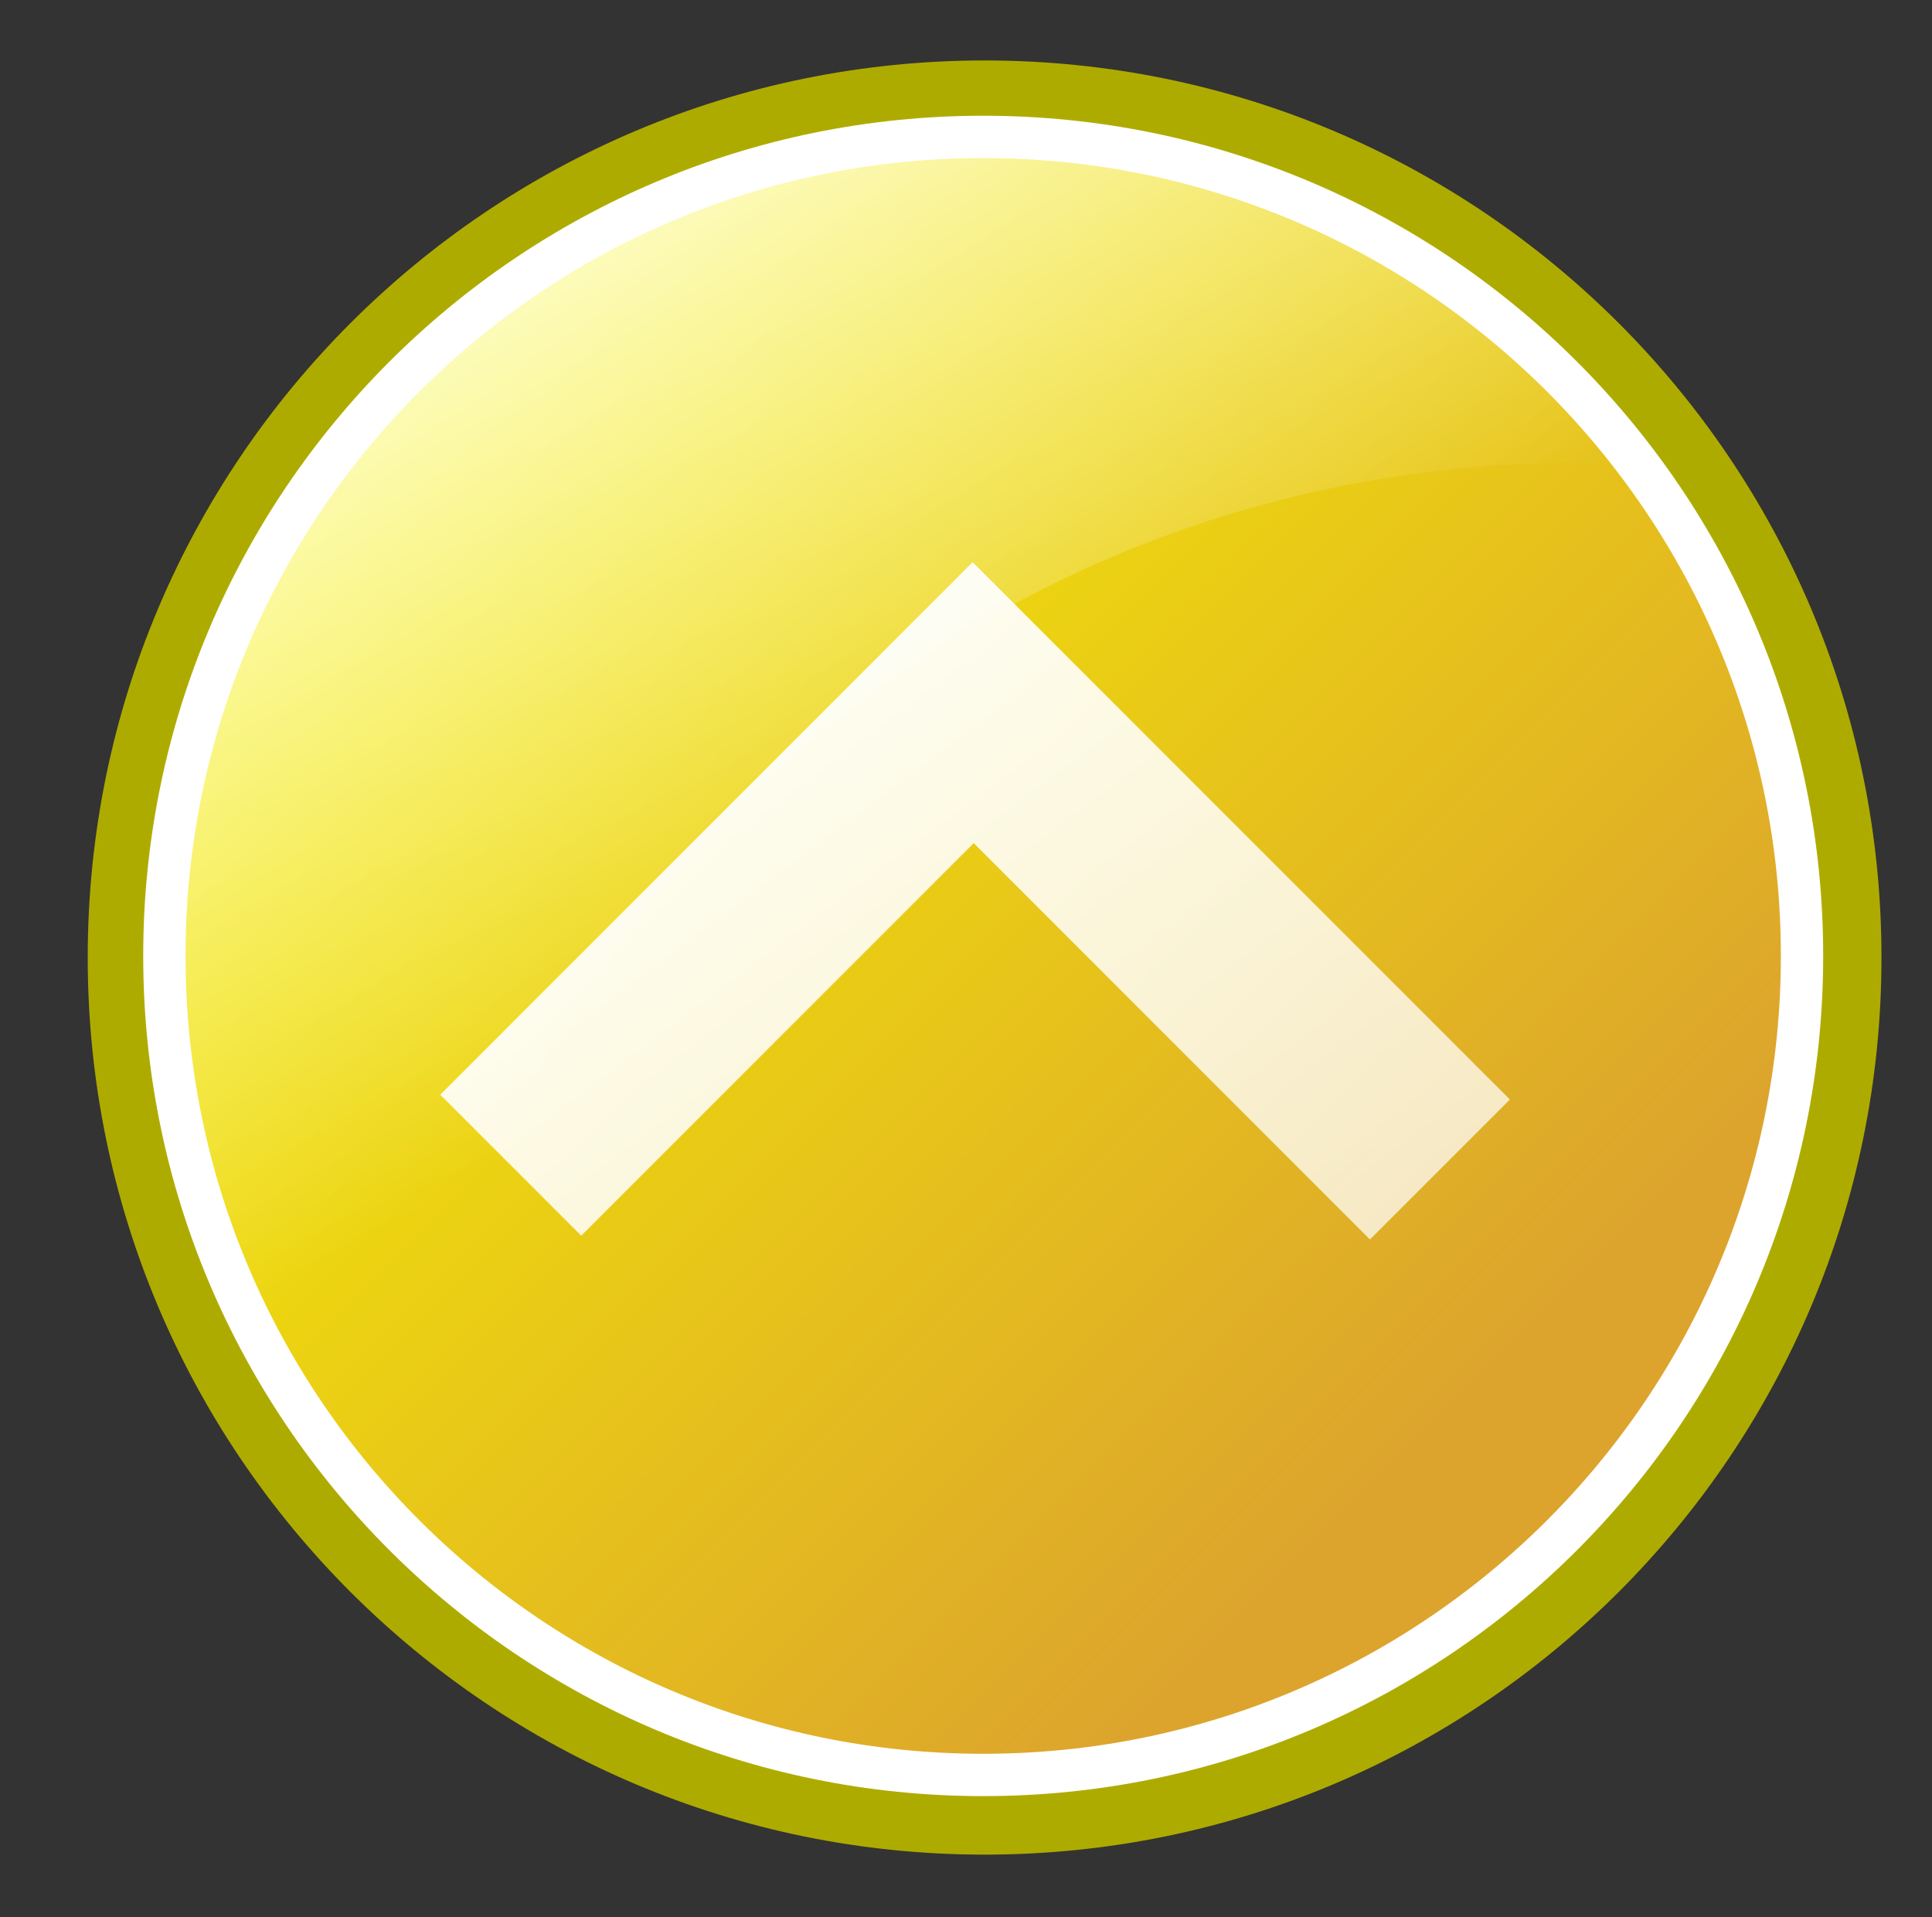 <?xml version="1.0" encoding="UTF-8" standalone="no"?>
<!-- Created with Inkscape (http://www.inkscape.org/) -->

<svg
   xmlns:dc="http://purl.org/dc/elements/1.1/"
   xmlns:cc="http://creativecommons.org/ns#"
   xmlns:rdf="http://www.w3.org/1999/02/22-rdf-syntax-ns#"
   xmlns:svg="http://www.w3.org/2000/svg"
   xmlns="http://www.w3.org/2000/svg"
   xmlns:xlink="http://www.w3.org/1999/xlink"
   xmlns:sodipodi="http://sodipodi.sourceforge.net/DTD/sodipodi-0.dtd"
   xmlns:inkscape="http://www.inkscape.org/namespaces/inkscape"
   sodipodi:docname="arrow_button_up.svg"
   inkscape:version="0.48.0 r9654"
   sodipodi:version="0.32"
   id="svg5683"
   height="56.589"
   width="57.045"
   version="1.0">
  <rect width="100%" height="100%" fill="#333333" stroke="none"/>
  <defs
	 id="defs3">
	<linearGradient
	   y2="323.173"
	   x2="681.001"
	   y1="300.414"
	   x1="661.463"
	   gradientTransform="matrix(0.801,0,0,1.248,288.711,-153.413)"
	   gradientUnits="userSpaceOnUse"
	   id="linearGradient5500"
	   xlink:href="#linearGradient4738"
	   inkscape:collect="always" />
	<linearGradient
	   y2="390.783"
	   x2="311.274"
	   y1="377.953"
	   x1="302.736"
	   gradientTransform="matrix(1.952,0,0,1.842,206.708,-481.046)"
	   gradientUnits="userSpaceOnUse"
	   id="linearGradient5498"
	   xlink:href="#linearGradient4554"
	   inkscape:collect="always" />
	<linearGradient
	   y2="387.439"
	   x2="332.025"
	   y1="369.98"
	   x1="314.565"
	   gradientUnits="userSpaceOnUse"
	   id="linearGradient5496"
	   xlink:href="#linearGradient4568"
	   inkscape:collect="always" />
	<linearGradient
	   y2="550.818"
	   x2="-487.883"
	   y1="529.336"
	   x1="-466.609"
	   gradientTransform="matrix(0,-0.801,1.248,0,224.665,-148.702)"
	   gradientUnits="userSpaceOnUse"
	   id="linearGradient5494"
	   xlink:href="#linearGradient4738"
	   inkscape:collect="always" />
	<linearGradient
	   y2="390.783"
	   x2="311.274"
	   y1="377.953"
	   x1="302.736"
	   gradientTransform="matrix(1.952,0,0,1.842,281.365,-481.046)"
	   gradientUnits="userSpaceOnUse"
	   id="linearGradient5492"
	   xlink:href="#linearGradient4554"
	   inkscape:collect="always" />
	<linearGradient
	   y2="387.439"
	   x2="332.025"
	   y1="369.98"
	   x1="314.565"
	   gradientUnits="userSpaceOnUse"
	   id="linearGradient5490"
	   xlink:href="#linearGradient4568"
	   inkscape:collect="always" />
	<linearGradient
	   y2="316.301"
	   x2="-673.756"
	   y1="293.935"
	   x1="-653.015"
	   gradientTransform="matrix(-0.801,0,0,1.248,214.521,-145.328)"
	   gradientUnits="userSpaceOnUse"
	   id="linearGradient5488"
	   xlink:href="#linearGradient4738"
	   inkscape:collect="always" />
	<linearGradient
	   y2="390.783"
	   x2="311.274"
	   y1="377.953"
	   x1="302.736"
	   gradientTransform="matrix(1.952,0,0,1.842,132.051,-481.046)"
	   gradientUnits="userSpaceOnUse"
	   id="linearGradient5486"
	   xlink:href="#linearGradient4554"
	   inkscape:collect="always" />
	<linearGradient
	   y2="387.439"
	   x2="332.025"
	   y1="369.98"
	   x1="314.565"
	   gradientUnits="userSpaceOnUse"
	   id="linearGradient5484"
	   xlink:href="#linearGradient4568"
	   inkscape:collect="always" />
	<linearGradient
	   y2="614.644"
	   x2="487.883"
	   y1="592.792"
	   x1="467.189"
	   gradientTransform="matrix(0,0.801,1.248,0,219.986,-144.924)"
	   gradientUnits="userSpaceOnUse"
	   id="linearGradient5482"
	   xlink:href="#linearGradient4738"
	   inkscape:collect="always" />
	<linearGradient
	   y2="390.783"
	   x2="311.274"
	   y1="377.953"
	   x1="302.736"
	   gradientTransform="matrix(1.952,0,0,1.842,356.022,-481.046)"
	   gradientUnits="userSpaceOnUse"
	   id="linearGradient5480"
	   xlink:href="#linearGradient4554"
	   inkscape:collect="always" />
	<linearGradient
	   id="linearGradient4568">
	  <stop
		 id="stop4570"
		 offset="0"
		 style="stop-color:#e12b1c;stop-opacity:1;" />
	  <stop
		 id="stop4572"
		 offset="1"
		 style="stop-color:#980b00;stop-opacity:1;" />
	</linearGradient>
	<linearGradient
	   y2="387.439"
	   x2="332.025"
	   y1="369.98"
	   x1="314.565"
	   gradientUnits="userSpaceOnUse"
	   id="linearGradient5478"
	   xlink:href="#linearGradient4568"
	   inkscape:collect="always" />
	<linearGradient
	   y2="323.173"
	   x2="681.001"
	   y1="300.414"
	   x1="661.463"
	   gradientTransform="matrix(0.801,0,0,1.248,324.265,-311.362)"
	   gradientUnits="userSpaceOnUse"
	   id="linearGradient5606"
	   xlink:href="#linearGradient4738"
	   inkscape:collect="always" />
	<linearGradient
	   y2="390.783"
	   x2="311.274"
	   y1="377.953"
	   x1="302.736"
	   gradientTransform="matrix(1.952,0,0,1.842,242.262,-638.994)"
	   gradientUnits="userSpaceOnUse"
	   id="linearGradient5604"
	   xlink:href="#linearGradient4554"
	   inkscape:collect="always" />
	<linearGradient
	   y2="387.439"
	   x2="332.025"
	   y1="369.98"
	   x1="314.565"
	   gradientUnits="userSpaceOnUse"
	   id="linearGradient5602"
	   xlink:href="#linearGradient4886"
	   inkscape:collect="always" />
	<linearGradient
	   y2="550.818"
	   x2="-487.883"
	   y1="529.336"
	   x1="-466.609"
	   gradientTransform="matrix(0,-0.801,1.248,0,260.219,-306.65)"
	   gradientUnits="userSpaceOnUse"
	   id="linearGradient5287"
	   xlink:href="#linearGradient4738"
	   inkscape:collect="always" />
	<linearGradient
	   y2="390.783"
	   x2="311.274"
	   y1="377.953"
	   x1="302.736"
	   gradientTransform="matrix(1.952,0,0,1.842,316.919,-638.994)"
	   gradientUnits="userSpaceOnUse"
	   id="linearGradient5290"
	   xlink:href="#linearGradient4554"
	   inkscape:collect="always" />
	<linearGradient
	   y2="387.439"
	   x2="332.025"
	   y1="369.98"
	   x1="314.565"
	   gradientUnits="userSpaceOnUse"
	   id="linearGradient5336"
	   xlink:href="#linearGradient4886"
	   inkscape:collect="always" />
	<linearGradient
	   y2="316.301"
	   x2="-673.756"
	   y1="293.935"
	   x1="-653.015"
	   gradientTransform="matrix(-0.801,0,0,1.248,250.075,-303.277)"
	   gradientUnits="userSpaceOnUse"
	   id="linearGradient5594"
	   xlink:href="#linearGradient4738"
	   inkscape:collect="always" />
	<linearGradient
	   y2="390.783"
	   x2="311.274"
	   y1="377.953"
	   x1="302.736"
	   gradientTransform="matrix(1.952,0,0,1.842,167.605,-638.994)"
	   gradientUnits="userSpaceOnUse"
	   id="linearGradient5592"
	   xlink:href="#linearGradient4554"
	   inkscape:collect="always" />
	<linearGradient
	   y2="387.439"
	   x2="332.025"
	   y1="369.98"
	   x1="314.565"
	   gradientUnits="userSpaceOnUse"
	   id="linearGradient5590"
	   xlink:href="#linearGradient4886"
	   inkscape:collect="always" />
	<linearGradient
	   y2="614.644"
	   x2="487.883"
	   y1="592.792"
	   x1="467.189"
	   gradientTransform="matrix(0,0.801,1.248,0,255.54,-302.872)"
	   gradientUnits="userSpaceOnUse"
	   id="linearGradient5600"
	   xlink:href="#linearGradient4738"
	   inkscape:collect="always" />
	<linearGradient
	   y2="390.783"
	   x2="311.274"
	   y1="377.953"
	   x1="302.736"
	   gradientTransform="matrix(1.952,0,0,1.842,391.576,-638.994)"
	   gradientUnits="userSpaceOnUse"
	   id="linearGradient5598"
	   xlink:href="#linearGradient4554"
	   inkscape:collect="always" />
	<linearGradient
	   id="linearGradient4886">
	  <stop
		 id="stop4888"
		 offset="0"
		 style="stop-color:#f6f100;stop-opacity:1;" />
	  <stop
		 id="stop4890"
		 offset="1"
		 style="stop-color:#dca42d;stop-opacity:1;" />
	</linearGradient>
	<linearGradient
	   y2="323.173"
	   x2="681.001"
	   y1="300.414"
	   x1="661.463"
	   gradientTransform="matrix(0.801,0,0,1.248,291.674,-84.281)"
	   gradientUnits="userSpaceOnUse"
	   id="linearGradient5476"
	   xlink:href="#linearGradient4738"
	   inkscape:collect="always" />
	<linearGradient
	   y2="390.783"
	   x2="311.274"
	   y1="377.953"
	   x1="302.736"
	   gradientTransform="matrix(1.952,0,0,1.842,209.671,-411.913)"
	   gradientUnits="userSpaceOnUse"
	   id="linearGradient5474"
	   xlink:href="#linearGradient4554"
	   inkscape:collect="always" />
	<linearGradient
	   y2="387.439"
	   x2="332.025"
	   y1="369.98"
	   x1="314.565"
	   gradientUnits="userSpaceOnUse"
	   id="linearGradient5472"
	   xlink:href="#linearGradient4932"
	   inkscape:collect="always" />
	<linearGradient
	   y2="550.818"
	   x2="-487.883"
	   y1="529.336"
	   x1="-466.609"
	   gradientTransform="matrix(0,-0.801,1.248,0,227.627,-79.569)"
	   gradientUnits="userSpaceOnUse"
	   id="linearGradient5470"
	   xlink:href="#linearGradient4738"
	   inkscape:collect="always" />
	<linearGradient
	   y2="390.783"
	   x2="311.274"
	   y1="377.953"
	   x1="302.736"
	   gradientTransform="matrix(1.952,0,0,1.842,284.328,-411.913)"
	   gradientUnits="userSpaceOnUse"
	   id="linearGradient5468"
	   xlink:href="#linearGradient4554"
	   inkscape:collect="always" />
	<linearGradient
	   y2="387.439"
	   x2="332.025"
	   y1="369.98"
	   x1="314.565"
	   gradientUnits="userSpaceOnUse"
	   id="linearGradient5466"
	   xlink:href="#linearGradient4932"
	   inkscape:collect="always" />
	<linearGradient
	   y2="316.301"
	   x2="-673.756"
	   y1="293.935"
	   x1="-653.015"
	   gradientTransform="matrix(-0.801,0,0,1.248,217.484,-76.195)"
	   gradientUnits="userSpaceOnUse"
	   id="linearGradient5464"
	   xlink:href="#linearGradient4738"
	   inkscape:collect="always" />
	<linearGradient
	   y2="390.783"
	   x2="311.274"
	   y1="377.953"
	   x1="302.736"
	   gradientTransform="matrix(1.952,0,0,1.842,135.014,-411.913)"
	   gradientUnits="userSpaceOnUse"
	   id="linearGradient5462"
	   xlink:href="#linearGradient4554"
	   inkscape:collect="always" />
	<linearGradient
	   y2="387.439"
	   x2="332.025"
	   y1="369.98"
	   x1="314.565"
	   gradientUnits="userSpaceOnUse"
	   id="linearGradient5460"
	   xlink:href="#linearGradient4932"
	   inkscape:collect="always" />
	<linearGradient
	   y2="614.644"
	   x2="487.883"
	   y1="592.792"
	   x1="467.189"
	   gradientTransform="matrix(0,0.801,1.248,0,222.949,-75.791)"
	   gradientUnits="userSpaceOnUse"
	   id="linearGradient5458"
	   xlink:href="#linearGradient4738"
	   inkscape:collect="always" />
	<linearGradient
	   y2="390.783"
	   x2="311.274"
	   y1="377.953"
	   x1="302.736"
	   gradientTransform="matrix(1.952,0,0,1.842,358.985,-411.913)"
	   gradientUnits="userSpaceOnUse"
	   id="linearGradient5456"
	   xlink:href="#linearGradient4554"
	   inkscape:collect="always" />
	<linearGradient
	   id="linearGradient4932">
	  <stop
		 id="stop4934"
		 offset="0"
		 style="stop-color:#66e11c;stop-opacity:1;" />
	  <stop
		 id="stop4936"
		 offset="1"
		 style="stop-color:#3d9800;stop-opacity:1;" />
	</linearGradient>
	<linearGradient
	   y2="387.439"
	   x2="332.025"
	   y1="369.98"
	   x1="314.565"
	   gradientUnits="userSpaceOnUse"
	   id="linearGradient5454"
	   xlink:href="#linearGradient4932"
	   inkscape:collect="always" />
	<linearGradient
	   y2="323.173"
	   x2="681.001"
	   y1="300.414"
	   x1="661.463"
	   gradientTransform="matrix(0.801,0,0,1.248,324.265,-100.082)"
	   gradientUnits="userSpaceOnUse"
	   id="linearGradient5633"
	   xlink:href="#linearGradient4738"
	   inkscape:collect="always" />
	<linearGradient
	   y2="390.783"
	   x2="311.274"
	   y1="377.953"
	   x1="302.736"
	   gradientTransform="matrix(1.952,0,0,1.842,242.262,-427.715)"
	   gradientUnits="userSpaceOnUse"
	   id="linearGradient5636"
	   xlink:href="#linearGradient4554"
	   inkscape:collect="always" />
	<linearGradient
	   y2="387.439"
	   x2="332.025"
	   y1="369.98"
	   x1="314.565"
	   gradientUnits="userSpaceOnUse"
	   id="linearGradient5644"
	   xlink:href="#linearGradient5028"
	   inkscape:collect="always" />
	<linearGradient
	   y2="550.818"
	   x2="-487.883"
	   y1="529.336"
	   x1="-466.609"
	   gradientTransform="matrix(0,-0.801,1.248,0,260.219,-95.37)"
	   gradientUnits="userSpaceOnUse"
	   id="linearGradient5625"
	   xlink:href="#linearGradient4738"
	   inkscape:collect="always" />
	<linearGradient
	   y2="390.783"
	   x2="311.274"
	   y1="377.953"
	   x1="302.736"
	   gradientTransform="matrix(1.952,0,0,1.842,316.919,-427.715)"
	   gradientUnits="userSpaceOnUse"
	   id="linearGradient5628"
	   xlink:href="#linearGradient4554"
	   inkscape:collect="always" />
	<linearGradient
	   y2="387.439"
	   x2="332.025"
	   y1="369.98"
	   x1="314.565"
	   gradientUnits="userSpaceOnUse"
	   id="linearGradient5640"
	   xlink:href="#linearGradient5028"
	   inkscape:collect="always" />
	<linearGradient
	   y2="316.301"
	   x2="-673.756"
	   y1="293.935"
	   x1="-653.015"
	   gradientTransform="matrix(-0.801,0,0,1.248,250.075,-91.997)"
	   gradientUnits="userSpaceOnUse"
	   id="linearGradient5617"
	   xlink:href="#linearGradient4738"
	   inkscape:collect="always" />
	<linearGradient
	   y2="390.783"
	   x2="311.274"
	   y1="377.953"
	   x1="302.736"
	   gradientTransform="matrix(1.952,0,0,1.842,167.605,-427.715)"
	   gradientUnits="userSpaceOnUse"
	   id="linearGradient5620"
	   xlink:href="#linearGradient4554"
	   inkscape:collect="always" />
	<linearGradient
	   y2="387.439"
	   x2="332.025"
	   y1="369.98"
	   x1="314.565"
	   gradientUnits="userSpaceOnUse"
	   id="linearGradient5646"
	   xlink:href="#linearGradient5028"
	   inkscape:collect="always" />
	<linearGradient
	   id="linearGradient4738">
	  <stop
		 id="stop4740"
		 offset="0"
		 style="stop-color:#ffffff;stop-opacity:0.727;" />
	  <stop
		 id="stop4742"
		 offset="1"
		 style="stop-color:#ffffff;stop-opacity:1;" />
	</linearGradient>
	<linearGradient
	   y2="614.644"
	   x2="487.883"
	   y1="592.792"
	   x1="467.189"
	   gradientTransform="matrix(0,0.801,1.248,0,255.54,-91.593)"
	   gradientUnits="userSpaceOnUse"
	   id="linearGradient5609"
	   xlink:href="#linearGradient4738"
	   inkscape:collect="always" />
	<linearGradient
	   id="linearGradient4554">
	  <stop
		 id="stop4556"
		 offset="0"
		 style="stop-color:#ffffff;stop-opacity:1;" />
	  <stop
		 id="stop4558"
		 offset="1"
		 style="stop-color:#ffffff;stop-opacity:0;" />
	</linearGradient>
	<linearGradient
	   y2="390.783"
	   x2="311.274"
	   y1="377.953"
	   x1="302.736"
	   gradientTransform="matrix(1.952,0,0,1.842,391.576,-427.715)"
	   gradientUnits="userSpaceOnUse"
	   id="linearGradient5612"
	   xlink:href="#linearGradient4554"
	   inkscape:collect="always" />
	<linearGradient
	   id="linearGradient5028">
	  <stop
		 style="stop-color:#fffd26;stop-opacity:1;"
		 offset="0"
		 id="stop5030" />
	  <stop
		 style="stop-color:#967f00;stop-opacity:1;"
		 offset="1"
		 id="stop5032" />
	</linearGradient>
	<linearGradient
	   y2="387.439"
	   x2="332.025"
	   y1="369.98"
	   x1="314.565"
	   gradientUnits="userSpaceOnUse"
	   id="linearGradient5642"
	   xlink:href="#linearGradient5028"
	   inkscape:collect="always" />
	<linearGradient
	   y2="614.644"
	   x2="487.883"
	   y1="592.792"
	   x1="467.189"
	   gradientTransform="matrix(0,0.801,1.248,0,-501.949,-144.86)"
	   gradientUnits="userSpaceOnUse"
	   id="linearGradient5958"
	   xlink:href="#linearGradient4738"
	   inkscape:collect="always" />
	<linearGradient
	   y2="390.783"
	   x2="311.274"
	   y1="377.953"
	   x1="302.736"
	   gradientTransform="matrix(1.952,0,0,1.842,-365.913,-480.983)"
	   gradientUnits="userSpaceOnUse"
	   id="linearGradient5961"
	   xlink:href="#linearGradient4554"
	   inkscape:collect="always" />
	<linearGradient
	   y2="316.301"
	   x2="-673.756"
	   y1="293.935"
	   x1="-653.015"
	   gradientTransform="matrix(-0.801,0,0,1.248,-507.414,-145.265)"
	   gradientUnits="userSpaceOnUse"
	   id="linearGradient5966"
	   xlink:href="#linearGradient4738"
	   inkscape:collect="always" />
	<linearGradient
	   y2="390.783"
	   x2="311.274"
	   y1="377.953"
	   x1="302.736"
	   gradientTransform="matrix(1.952,0,0,1.842,-589.884,-480.983)"
	   gradientUnits="userSpaceOnUse"
	   id="linearGradient5969"
	   xlink:href="#linearGradient4554"
	   inkscape:collect="always" />
	<linearGradient
	   y2="550.818"
	   x2="-487.883"
	   y1="529.336"
	   x1="-466.609"
	   gradientTransform="matrix(0,-0.801,1.248,0,-497.27,-148.638)"
	   gradientUnits="userSpaceOnUse"
	   id="linearGradient5974"
	   xlink:href="#linearGradient4738"
	   inkscape:collect="always" />
	<linearGradient
	   y2="390.783"
	   x2="311.274"
	   y1="377.953"
	   x1="302.736"
	   gradientTransform="matrix(1.952,0,0,1.842,-440.57,-480.983)"
	   gradientUnits="userSpaceOnUse"
	   id="linearGradient5977"
	   xlink:href="#linearGradient4554"
	   inkscape:collect="always" />
	<linearGradient
	   y2="323.173"
	   x2="681.001"
	   y1="300.414"
	   x1="661.463"
	   gradientTransform="matrix(0.801,0,0,1.248,-433.224,-153.35)"
	   gradientUnits="userSpaceOnUse"
	   id="linearGradient5982"
	   xlink:href="#linearGradient4738"
	   inkscape:collect="always" />
	<linearGradient
	   y2="390.783"
	   x2="311.274"
	   y1="377.953"
	   x1="302.736"
	   gradientTransform="matrix(1.952,0,0,1.842,-515.227,-480.983)"
	   gradientUnits="userSpaceOnUse"
	   id="linearGradient5985"
	   xlink:href="#linearGradient4554"
	   inkscape:collect="always" />
	<linearGradient
	   y2="614.644"
	   x2="487.883"
	   y1="592.792"
	   x1="467.189"
	   gradientTransform="matrix(0,0.801,1.248,0,-501.949,-214.981)"
	   gradientUnits="userSpaceOnUse"
	   id="linearGradient5990"
	   xlink:href="#linearGradient4738"
	   inkscape:collect="always" />
	<linearGradient
	   y2="390.783"
	   x2="311.274"
	   y1="377.953"
	   x1="302.736"
	   gradientTransform="matrix(1.952,0,0,1.842,-365.913,-551.103)"
	   gradientUnits="userSpaceOnUse"
	   id="linearGradient5993"
	   xlink:href="#linearGradient4554"
	   inkscape:collect="always" />
	<linearGradient
	   y2="316.301"
	   x2="-673.756"
	   y1="293.935"
	   x1="-653.015"
	   gradientTransform="matrix(-0.801,0,0,1.248,-507.414,-215.386)"
	   gradientUnits="userSpaceOnUse"
	   id="linearGradient5998"
	   xlink:href="#linearGradient4738"
	   inkscape:collect="always" />
	<linearGradient
	   y2="390.783"
	   x2="311.274"
	   y1="377.953"
	   x1="302.736"
	   gradientTransform="matrix(1.952,0,0,1.842,-589.884,-551.103)"
	   gradientUnits="userSpaceOnUse"
	   id="linearGradient6001"
	   xlink:href="#linearGradient4554"
	   inkscape:collect="always" />
	<linearGradient
	   y2="550.818"
	   x2="-487.883"
	   y1="529.336"
	   x1="-466.609"
	   gradientTransform="matrix(0,-0.801,1.248,0,-497.27,-218.759)"
	   gradientUnits="userSpaceOnUse"
	   id="linearGradient6006"
	   xlink:href="#linearGradient4738"
	   inkscape:collect="always" />
	<linearGradient
	   y2="390.783"
	   x2="311.274"
	   y1="377.953"
	   x1="302.736"
	   gradientTransform="matrix(1.952,0,0,1.842,-440.57,-551.103)"
	   gradientUnits="userSpaceOnUse"
	   id="linearGradient6009"
	   xlink:href="#linearGradient4554"
	   inkscape:collect="always" />
	<linearGradient
	   y2="323.173"
	   x2="681.001"
	   y1="300.414"
	   x1="661.463"
	   gradientTransform="matrix(0.801,0,0,1.248,-433.224,-223.471)"
	   gradientUnits="userSpaceOnUse"
	   id="linearGradient6014"
	   xlink:href="#linearGradient4738"
	   inkscape:collect="always" />
	<linearGradient
	   y2="390.783"
	   x2="311.274"
	   y1="377.953"
	   x1="302.736"
	   gradientTransform="matrix(1.952,0,0,1.842,-515.227,-551.103)"
	   gradientUnits="userSpaceOnUse"
	   id="linearGradient6017"
	   xlink:href="#linearGradient4554"
	   inkscape:collect="always" />
	<linearGradient
	   y2="316.301"
	   x2="-673.756"
	   y1="293.935"
	   x1="-653.015"
	   gradientTransform="matrix(-0.801,0,0,1.248,-507.414,-356.545)"
	   gradientUnits="userSpaceOnUse"
	   id="linearGradient6030"
	   xlink:href="#linearGradient4738"
	   inkscape:collect="always" />
	<linearGradient
	   y2="390.783"
	   x2="311.274"
	   y1="377.953"
	   x1="302.736"
	   gradientTransform="matrix(1.952,0,0,1.842,-589.884,-692.262)"
	   gradientUnits="userSpaceOnUse"
	   id="linearGradient6033"
	   xlink:href="#linearGradient4554"
	   inkscape:collect="always" />
	<linearGradient
	   y2="550.818"
	   x2="-487.883"
	   y1="529.336"
	   x1="-466.609"
	   gradientTransform="matrix(0,-0.801,1.248,0,-497.27,-359.918)"
	   gradientUnits="userSpaceOnUse"
	   id="linearGradient6038"
	   xlink:href="#linearGradient4738"
	   inkscape:collect="always" />
	<linearGradient
	   y2="390.783"
	   x2="311.274"
	   y1="377.953"
	   x1="302.736"
	   gradientTransform="matrix(1.952,0,0,1.842,-440.57,-692.262)"
	   gradientUnits="userSpaceOnUse"
	   id="linearGradient6041"
	   xlink:href="#linearGradient4554"
	   inkscape:collect="always" />
	<linearGradient
	   y2="323.173"
	   x2="681.001"
	   y1="300.414"
	   x1="661.463"
	   gradientTransform="matrix(0,-0.801,-1.248,0,631.336,552.068)"
	   gradientUnits="userSpaceOnUse"
	   id="linearGradient6046"
	   xlink:href="#linearGradient4738"
	   inkscape:collect="always" />
	<linearGradient
	   y2="390.783"
	   x2="311.274"
	   y1="377.953"
	   x1="302.736"
	   gradientTransform="matrix(1.952,0,0,1.842,-374.854,-700.975)"
	   gradientUnits="userSpaceOnUse"
	   id="linearGradient6049"
	   xlink:href="#linearGradient4554"
	   inkscape:collect="always" />
	<linearGradient
	   y2="614.644"
	   x2="487.883"
	   y1="592.792"
	   x1="467.189"
	   gradientTransform="matrix(0,0.801,1.248,0,-501.949,-284.114)"
	   gradientUnits="userSpaceOnUse"
	   id="linearGradient6054"
	   xlink:href="#linearGradient4738"
	   inkscape:collect="always" />
	<linearGradient
	   y2="390.783"
	   x2="311.274"
	   y1="377.953"
	   x1="302.736"
	   gradientTransform="matrix(1.952,0,0,1.842,-365.913,-620.236)"
	   gradientUnits="userSpaceOnUse"
	   id="linearGradient6057"
	   xlink:href="#linearGradient4554"
	   inkscape:collect="always" />
	<linearGradient
	   y2="316.301"
	   x2="-673.756"
	   y1="293.935"
	   x1="-653.015"
	   gradientTransform="matrix(-0.801,0,0,1.248,-507.414,-284.518)"
	   gradientUnits="userSpaceOnUse"
	   id="linearGradient6062"
	   xlink:href="#linearGradient4738"
	   inkscape:collect="always" />
	<linearGradient
	   y2="390.783"
	   x2="311.274"
	   y1="377.953"
	   x1="302.736"
	   gradientTransform="matrix(1.952,0,0,1.842,-589.884,-620.236)"
	   gradientUnits="userSpaceOnUse"
	   id="linearGradient6065"
	   xlink:href="#linearGradient4554"
	   inkscape:collect="always" />
	<linearGradient
	   y2="550.818"
	   x2="-487.883"
	   y1="529.336"
	   x1="-466.609"
	   gradientTransform="matrix(0,-0.801,1.248,0,-497.27,-287.892)"
	   gradientUnits="userSpaceOnUse"
	   id="linearGradient6070"
	   xlink:href="#linearGradient4738"
	   inkscape:collect="always" />
	<linearGradient
	   y2="390.783"
	   x2="311.274"
	   y1="377.953"
	   x1="302.736"
	   gradientTransform="matrix(1.952,0,0,1.842,-440.57,-620.236)"
	   gradientUnits="userSpaceOnUse"
	   id="linearGradient6073"
	   xlink:href="#linearGradient4554"
	   inkscape:collect="always" />
	<linearGradient
	   y2="323.173"
	   x2="681.001"
	   y1="300.414"
	   x1="661.463"
	   gradientTransform="matrix(0.801,0,0,1.248,-433.224,-292.603)"
	   gradientUnits="userSpaceOnUse"
	   id="linearGradient6077"
	   xlink:href="#linearGradient4738"
	   inkscape:collect="always" />
	<linearGradient
	   y2="390.783"
	   x2="311.274"
	   y1="377.953"
	   x1="302.736"
	   gradientTransform="matrix(1.952,0,0,1.842,-515.227,-620.236)"
	   gradientUnits="userSpaceOnUse"
	   id="linearGradient6080"
	   xlink:href="#linearGradient4554"
	   inkscape:collect="always" />
  </defs>
  <sodipodi:namedview
	 inkscape:window-y="0"
	 inkscape:window-x="0"
	 inkscape:window-height="968"
	 inkscape:window-width="1280"
	 inkscape:document-units="px"
	 inkscape:current-layer="layer1"
	 inkscape:cy="57.545109"
	 inkscape:cx="15.183899"
	 inkscape:zoom="3.0989011"
	 inkscape:pageshadow="2"
	 inkscape:pageopacity="0.0"
	 borderopacity="1.0"
	 bordercolor="#666666"
	 pagecolor="#ffffff"
	 id="base"
	 borderlayer="true"
	 showborder="true"
	 showgrid="false"
	 inkscape:window-maximized="0" />
  <g
	 inkscape:groupmode="layer"
	 inkscape:label="Layer 1"
	 id="layer1"
	 transform="translate(-213.357,12.443)">
	<path
	   transform="matrix(1.896,0,0,1.896,-374.854,-700.975)"
	   d="m 339.538,378.058 c 0,7.714 -6.253,13.967 -13.967,13.967 -7.714,0 -13.967,-6.253 -13.967,-13.967 0,-7.714 6.253,-13.967 13.967,-13.967 7.714,0 13.967,6.253 13.967,13.967 z"
	   sodipodi:ry="13.966679"
	   sodipodi:rx="13.966679"
	   sodipodi:cy="378.05789"
	   sodipodi:cx="325.57108"
	   id="path5170"
	   style="color:black;fill:#aeab00;fill-opacity:1;fill-rule:nonzero;stroke:none;stroke-width:3.625;stroke-linecap:butt;stroke-linejoin:miter;marker:none;marker-start:none;marker-mid:none;marker-end:none;stroke-miterlimit:4;stroke-dashoffset:0;stroke-opacity:1;visibility:visible;display:inline;overflow:visible"
	   sodipodi:type="arc" />
	<path
	   transform="matrix(1.731,0,0,1.731,-321.176,-638.643)"
	   d="m 339.538,378.058 c 0,7.714 -6.253,13.967 -13.967,13.967 -7.714,0 -13.967,-6.253 -13.967,-13.967 0,-7.714 6.253,-13.967 13.967,-13.967 7.714,0 13.967,6.253 13.967,13.967 z"
	   sodipodi:ry="13.966679"
	   sodipodi:rx="13.966679"
	   sodipodi:cy="378.05789"
	   sodipodi:cx="325.57108"
	   id="path5172"
	   style="color:black;fill:url(#linearGradient5602);fill-opacity:1;fill-rule:nonzero;stroke:white;stroke-width:0.722;stroke-linecap:butt;stroke-linejoin:miter;marker:none;marker-start:none;marker-mid:none;marker-end:none;stroke-miterlimit:4;stroke-dashoffset:0;stroke-opacity:1;visibility:visible;display:inline;overflow:visible"
	   sodipodi:type="arc" />
	<path
	   id="path5174"
	   d="M 242.432,-8.32 C 229.085,-8.32 218.257,2.508 218.257,15.855 C 218.257,22.267 220.874,27.998 224.953,32.327 C 227.071,14.826 241.842,1.219 259.911,1.219 C 260.398,1.219 260.851,1.318 261.333,1.338 C 256.912,-4.413 250.241,-8.32 242.432,-8.32 z "
	   style="color:black;fill:url(#linearGradient6049);fill-opacity:1;fill-rule:nonzero;stroke:none;stroke-width:0.616;stroke-linecap:butt;stroke-linejoin:miter;marker:none;marker-start:none;marker-mid:none;marker-end:none;stroke-miterlimit:4;stroke-dashoffset:0;stroke-opacity:1;visibility:visible;display:inline;overflow:visible" />
	<path
	   style="color:#000000;fill:url(#linearGradient6046);fill-opacity:1;fill-rule:nonzero;stroke:none;stroke-width:1.75;marker:none;visibility:visible;display:inline;overflow:visible"
	   d="M 257.939,20.014 253.807,24.146 242.107,12.445 230.519,24.034 226.357,19.872 242.076,4.152 257.939,20.014 z"
	   id="path5176"
	   inkscape:connector-curvature="0" />
  </g>
</svg>
